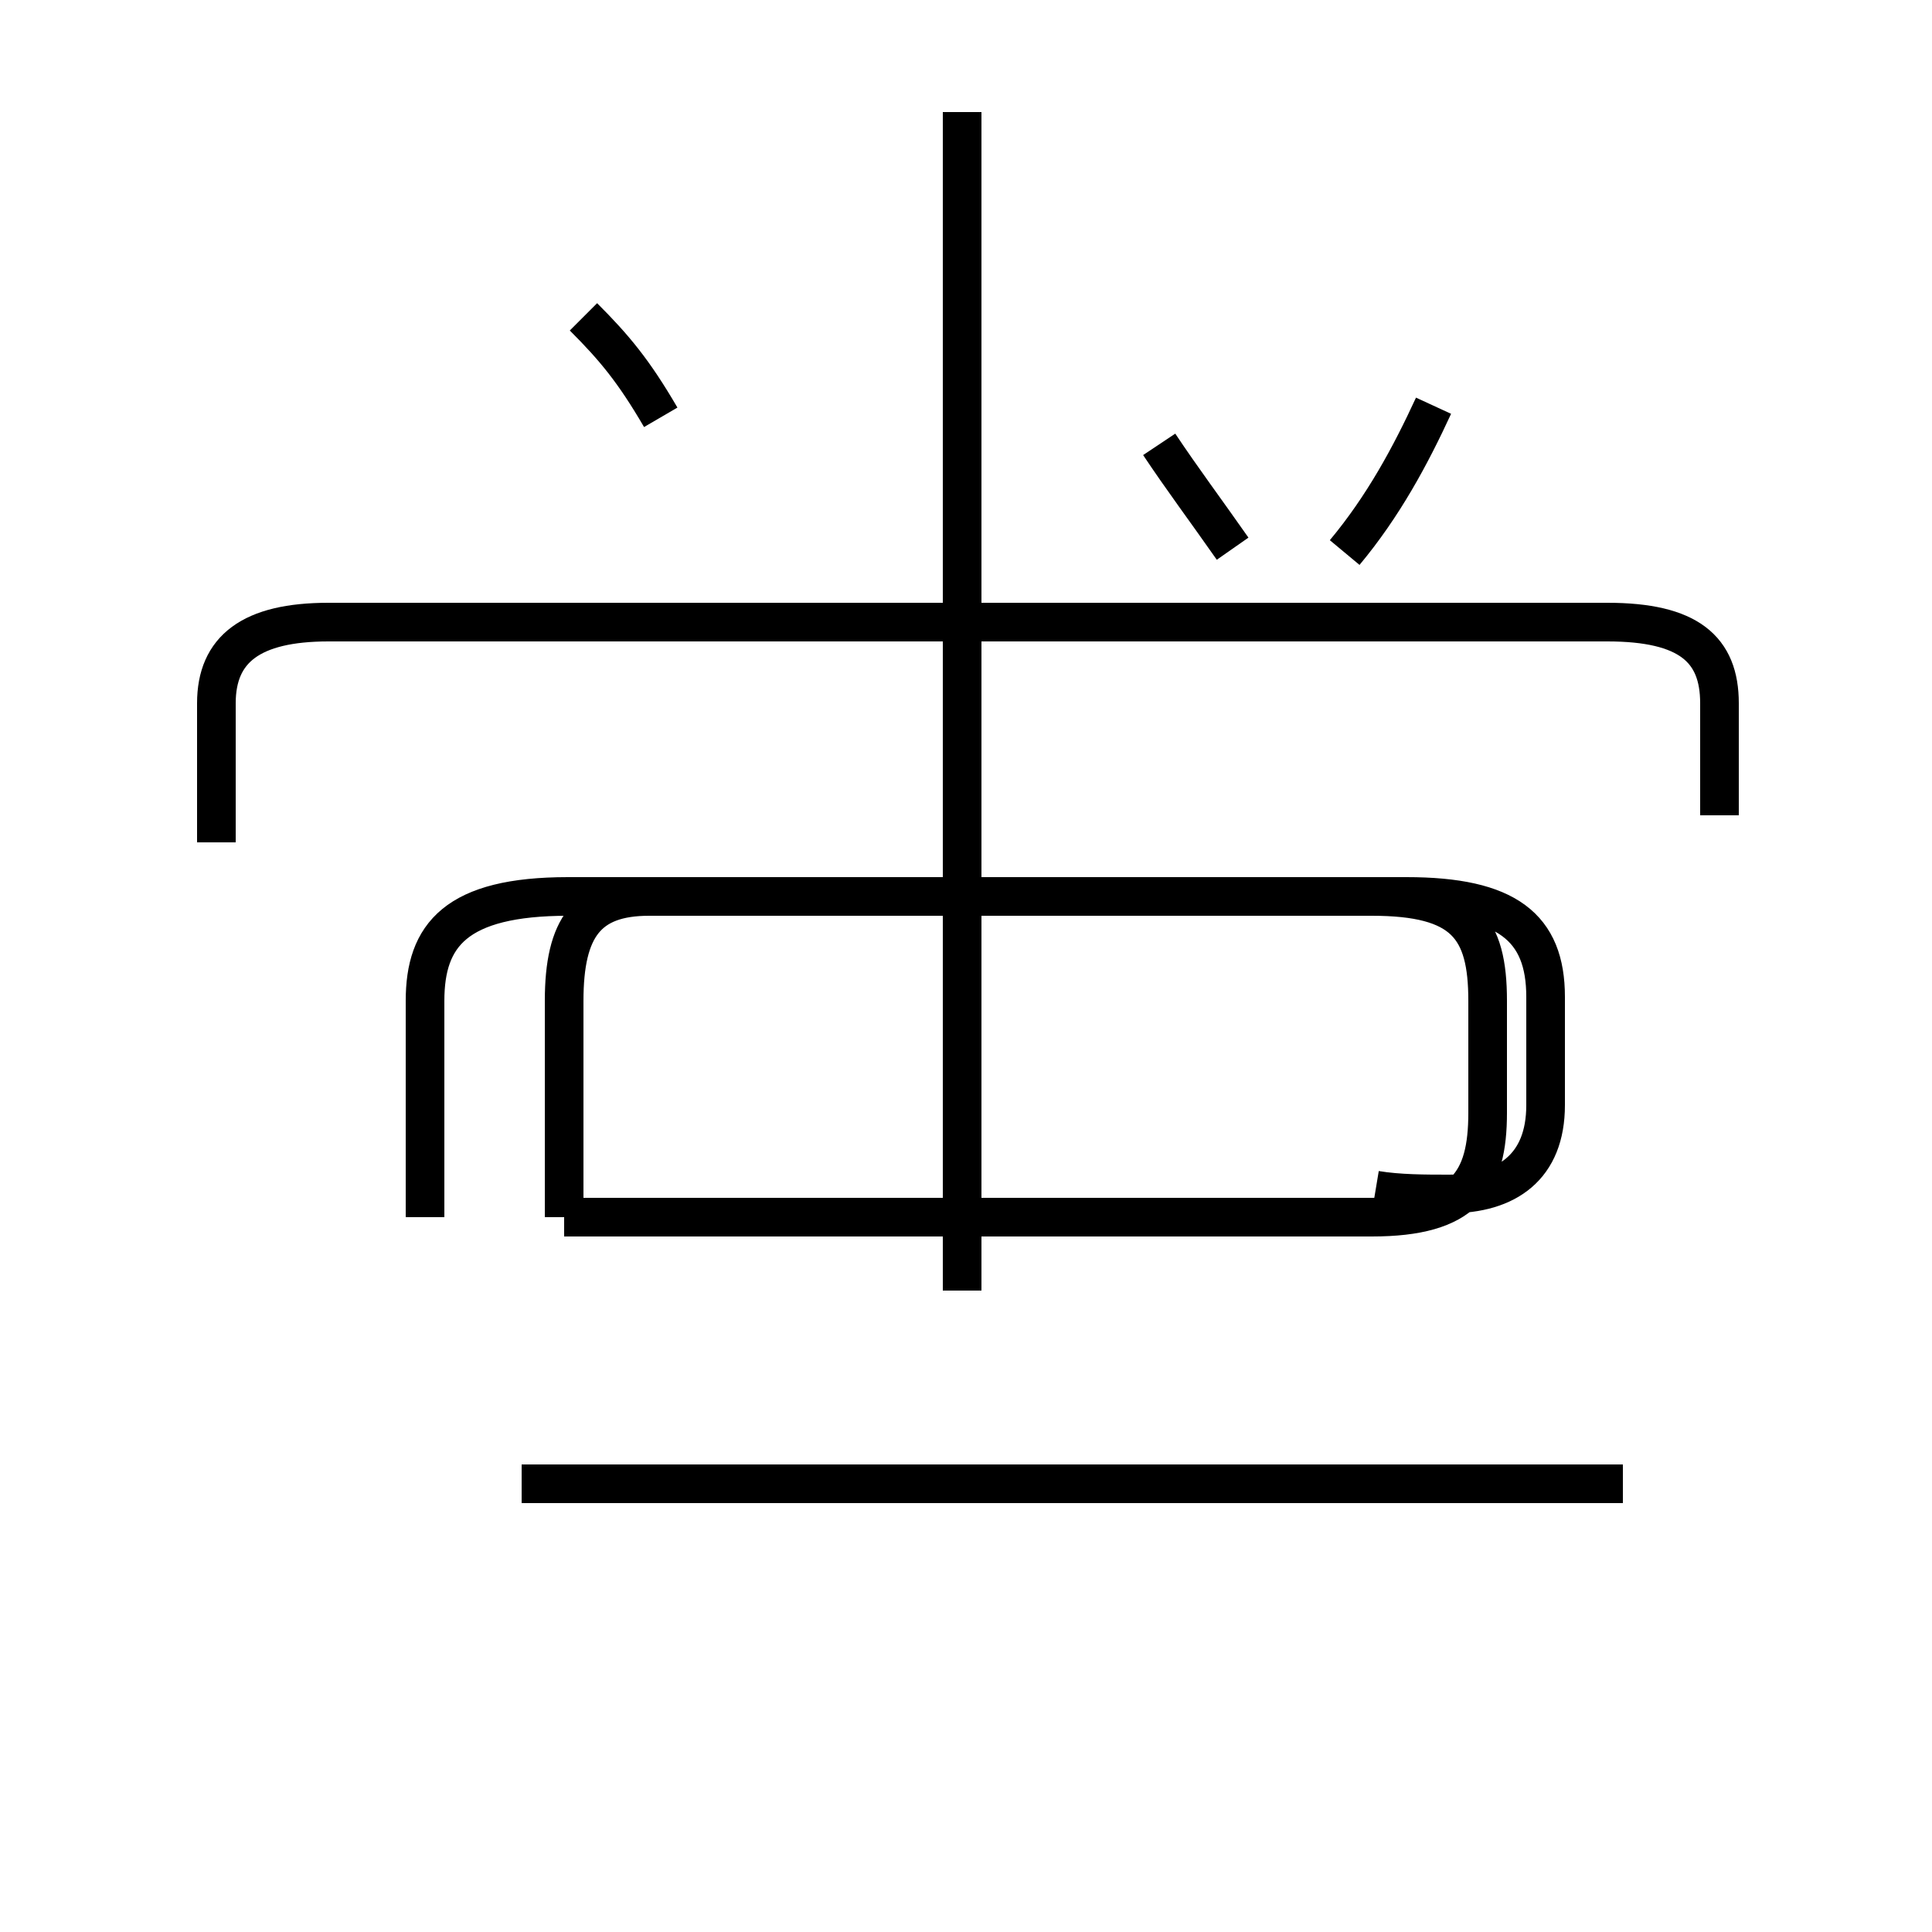 <?xml version='1.0' encoding='utf8'?>
<svg viewBox="0.0 -44.0 50.0 50.0" version="1.1" xmlns="http://www.w3.org/2000/svg">
<rect x="0.0" y="-44.0" width="50.0" height="50.0" fill="#808080" stroke="none"/>
<rect x="-1000" y="-1000" width="2000" height="2000" stroke="white" fill="white"/>
<g style="fill:none; stroke:#000000;  stroke-width:1">
<path d="M 17.1 33.2 C 16.4 34.4 15.9 35.0 15.1 35.8 M 14.6 12.5 L 14.6 18.1 C 14.6 20.0 15.2 20.8 16.8 20.8 L 35.5 20.8 C 37.9 20.8 38.5 20.0 38.5 18.1 L 38.5 15.2 C 38.5 13.4 37.9 12.5 35.5 12.5 L 14.6 12.5 M 24.9 10.6 L 24.9 41.1 M 44.5 22.9 L 44.5 25.8 C 44.5 27.2 43.7 27.9 41.6 27.9 L 8.5 27.9 C 6.5 27.9 5.6 27.2 5.6 25.8 L 5.6 22.2 M 35.6 13.2 C 36.2 13.1 36.9 13.1 37.5 13.1 C 39.0 13.1 40.0 13.8 40.0 15.4 L 40.0 18.2 C 40.0 20.0 39.0 20.8 36.4 20.8 L 14.7 20.8 C 11.8 20.8 11.0 19.8 11.0 18.1 L 11.0 12.5 M 42.0 5.6 L 13.5 5.6 M 34.8 29.7 C 35.8 30.9 36.5 32.2 37.1 33.5 M 31.9 29.8 C 31.2 30.8 30.6 31.6 30.0 32.5 " transform="scale(1, -1)" />
</g>
</svg>